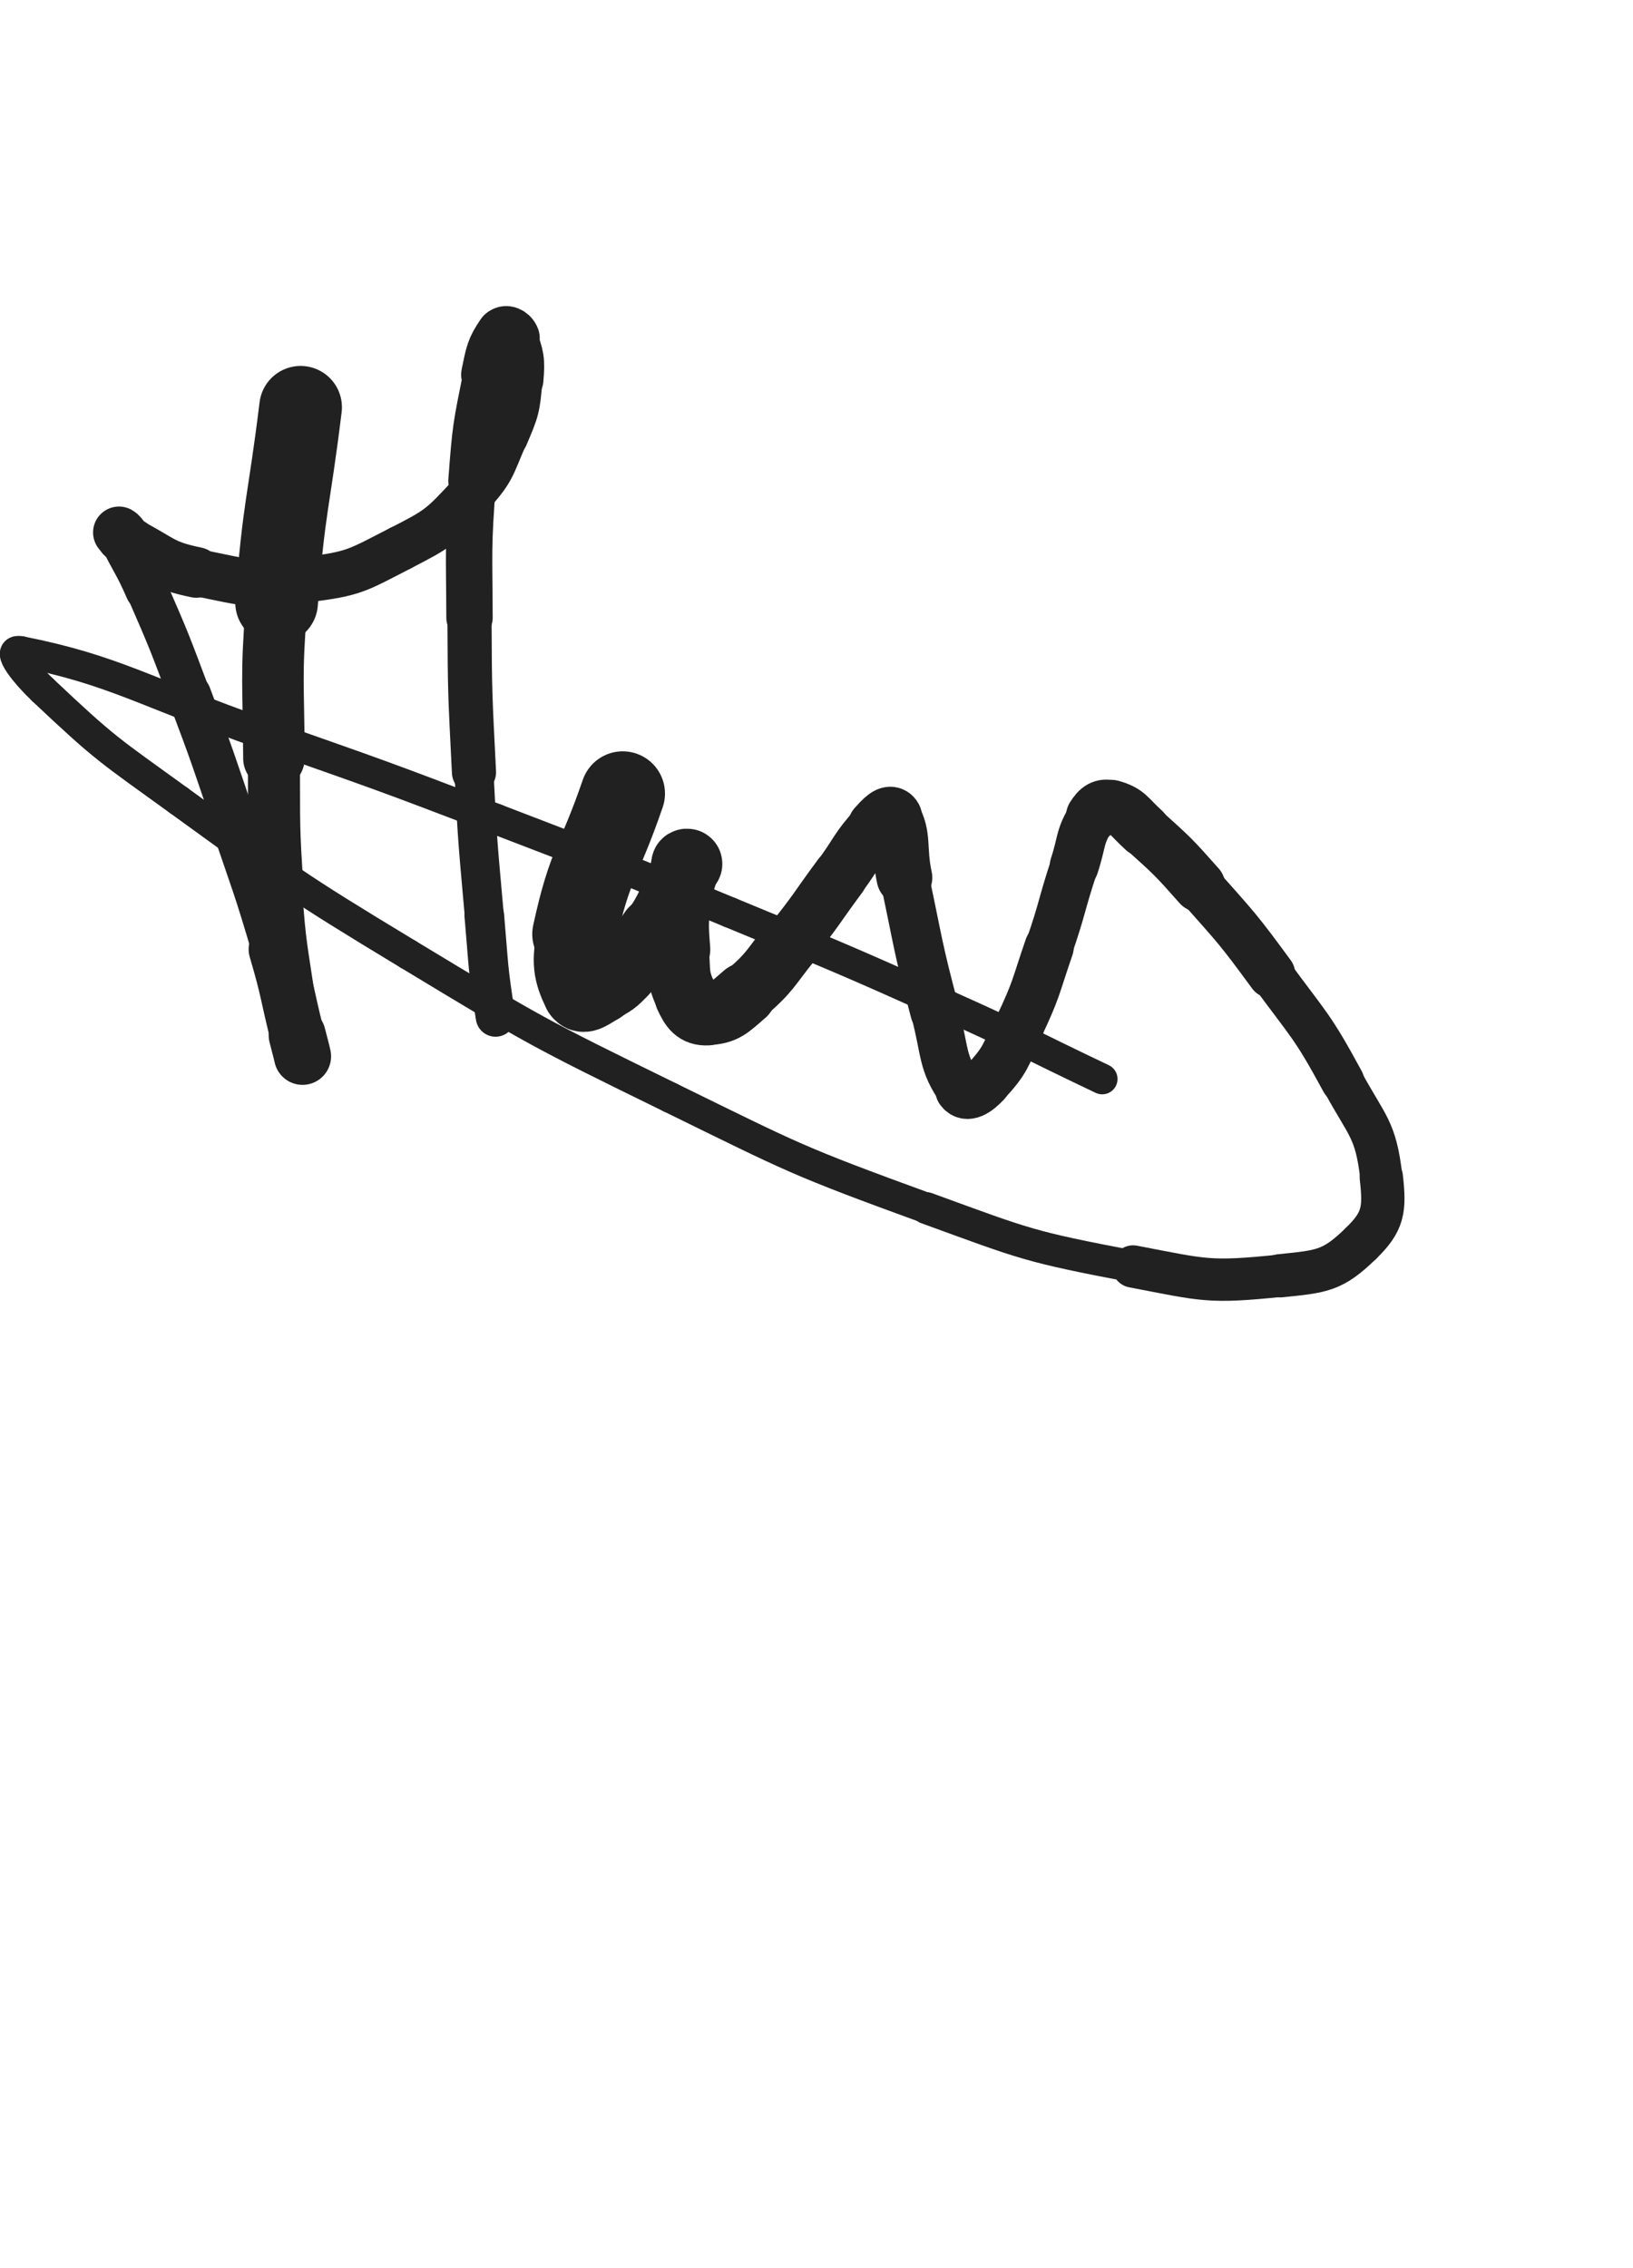 <svg xmlns="http://www.w3.org/2000/svg" xmlns:xlink="http://www.w3.org/1999/xlink" viewBox="0 0 360 500"><path d="M 66.270,89.781 C 63.622,111.307 62.616,111.236 60.975,132.832" stroke-width="18.223" stroke="rgb(33,33,33)" fill="none" stroke-linecap="round"></path><path d="M 60.975,132.832 C 59.676,149.931 60.315,150.004 60.390,167.171" stroke-width="13.563" stroke="rgb(33,33,33)" fill="none" stroke-linecap="round"></path><path d="M 60.390,167.171 C 60.455,181.965 60.216,182.008 61.254,196.754" stroke-width="11.477" stroke="rgb(33,33,33)" fill="none" stroke-linecap="round"></path><path d="M 61.254,196.754 C 62.102,208.803 62.442,208.800 64.162,220.762" stroke-width="10.770" stroke="rgb(33,33,33)" fill="none" stroke-linecap="round"></path><path d="M 64.162,220.762 C 64.953,226.261 65.137,226.241 66.275,231.676" stroke-width="11.036" stroke="rgb(33,33,33)" fill="none" stroke-linecap="round"></path><path d="M 66.275,231.676 C 66.403,232.289 66.773,233.217 66.695,232.858" stroke-width="12.045" stroke="rgb(33,33,33)" fill="none" stroke-linecap="round"></path><path d="M 66.695,232.858 C 66.396,231.486 66.102,230.537 65.521,228.214" stroke-width="12.587" stroke="rgb(33,33,33)" fill="none" stroke-linecap="round"></path><path d="M 65.521,228.214 C 63.153,218.752 63.552,218.638 60.796,209.287" stroke-width="11.965" stroke="rgb(33,33,33)" fill="none" stroke-linecap="round"></path><path d="M 60.796,209.287 C 56.629,195.145 56.419,195.195 51.675,181.228" stroke-width="10.532" stroke="rgb(33,33,33)" fill="none" stroke-linecap="round"></path><path d="M 51.675,181.228 C 46.899,167.167 46.990,167.125 41.755,153.230" stroke-width="9.600" stroke="rgb(33,33,33)" fill="none" stroke-linecap="round"></path><path d="M 41.755,153.230 C 37.343,141.520 37.386,141.480 32.382,130.018" stroke-width="9.203" stroke="rgb(33,33,33)" fill="none" stroke-linecap="round"></path><path d="M 32.382,130.018 C 29.816,124.140 29.421,124.316 26.615,118.550" stroke-width="9.548" stroke="rgb(33,33,33)" fill="none" stroke-linecap="round"></path><path d="M 26.615,118.550 C 26.345,117.996 25.941,117.212 26.230,117.379" stroke-width="10.596" stroke="rgb(33,33,33)" fill="none" stroke-linecap="round"></path><path d="M 26.230,117.379 C 27.088,117.876 27.295,119.046 28.908,119.879" stroke-width="11.428" stroke="rgb(33,33,33)" fill="none" stroke-linecap="round"></path><path d="M 28.908,119.879 C 35.819,123.449 35.703,124.632 43.279,126.185" stroke-width="11.164" stroke="rgb(33,33,33)" fill="none" stroke-linecap="round"></path><path d="M 43.279,126.185 C 54.970,128.582 55.645,129.188 67.443,127.780" stroke-width="10.365" stroke="rgb(33,33,33)" fill="none" stroke-linecap="round"></path><path d="M 67.443,127.780 C 78.189,126.497 78.682,125.763 88.368,120.803" stroke-width="10.012" stroke="rgb(33,33,33)" fill="none" stroke-linecap="round"></path><path d="M 88.368,120.803 C 96.686,116.543 97.124,116.155 103.450,109.341" stroke-width="9.983" stroke="rgb(33,33,33)" fill="none" stroke-linecap="round"></path><path d="M 103.450,109.341 C 108.591,103.803 108.302,103.103 111.303,96.100" stroke-width="10.105" stroke="rgb(33,33,33)" fill="none" stroke-linecap="round"></path><path d="M 111.303,96.100 C 113.794,90.287 113.899,89.961 114.434,83.710" stroke-width="10.317" stroke="rgb(33,33,33)" fill="none" stroke-linecap="round"></path><path d="M 114.434,83.710 C 114.822,79.175 114.562,78.497 113.149,74.528" stroke-width="10.736" stroke="rgb(33,33,33)" fill="none" stroke-linecap="round"></path><path d="M 113.149,74.528 C 112.778,73.486 111.434,72.865 110.865,73.688" stroke-width="11.674" stroke="rgb(33,33,33)" fill="none" stroke-linecap="round"></path><path d="M 110.865,73.688 C 108.644,76.897 108.515,77.963 107.568,82.592" stroke-width="11.813" stroke="rgb(33,33,33)" fill="none" stroke-linecap="round"></path><path d="M 107.568,82.592 C 105.208,94.123 105.143,94.236 104.250,106.008" stroke-width="10.846" stroke="rgb(33,33,33)" fill="none" stroke-linecap="round"></path><path d="M 104.250,106.008 C 103.111,121.026 103.448,121.090 103.504,136.171" stroke-width="10.222" stroke="rgb(33,33,33)" fill="none" stroke-linecap="round"></path><path d="M 103.504,136.171 C 103.568,153.201 103.645,153.218 104.490,170.229" stroke-width="9.731" stroke="rgb(33,33,33)" fill="none" stroke-linecap="round"></path><path d="M 104.490,170.229 C 105.277,186.070 105.376,186.075 106.769,201.875" stroke-width="8.606" stroke="rgb(33,33,33)" fill="none" stroke-linecap="round"></path><path d="M 106.769,201.875 C 107.754,213.048 107.460,213.124 109.245,224.174" stroke-width="8.734" stroke="rgb(33,33,33)" fill="none" stroke-linecap="round"></path><path d="M 137.285,174.938 C 131.969,190.431 130.050,190.201 126.652,205.924" stroke-width="18.623" stroke="rgb(33,33,33)" fill="none" stroke-linecap="round"></path><path d="M 126.652,205.924 C 125.323,212.071 125.776,214.395 127.831,218.678" stroke-width="16.464" stroke="rgb(33,33,33)" fill="none" stroke-linecap="round"></path><path d="M 127.831,218.678 C 128.559,220.195 130.240,218.549 132.217,217.523" stroke-width="16.366" stroke="rgb(33,33,33)" fill="none" stroke-linecap="round"></path><path d="M 132.217,217.523 C 134.931,216.115 135.065,216.029 137.214,213.810" stroke-width="15.974" stroke="rgb(33,33,33)" fill="none" stroke-linecap="round"></path><path d="M 137.214,213.810 C 140.979,209.921 141.002,209.809 144.045,205.307" stroke-width="15.165" stroke="rgb(33,33,33)" fill="none" stroke-linecap="round"></path><path d="M 144.045,205.307 C 146.956,200.999 146.773,200.841 149.122,196.190" stroke-width="14.478" stroke="rgb(33,33,33)" fill="none" stroke-linecap="round"></path><path d="M 149.122,196.190 C 150.524,193.414 150.531,193.182 151.548,190.454" stroke-width="14.545" stroke="rgb(33,33,33)" fill="none" stroke-linecap="round"></path><path d="M 151.548,190.454 C 151.596,190.324 151.291,190.336 151.253,190.475" stroke-width="15.373" stroke="rgb(33,33,33)" fill="none" stroke-linecap="round"></path><path d="M 151.253,190.475 C 150.309,193.902 149.943,193.971 149.583,197.585" stroke-width="15.054" stroke="rgb(33,33,33)" fill="none" stroke-linecap="round"></path><path d="M 149.583,197.585 C 149.006,203.386 148.925,203.492 149.380,209.305" stroke-width="14.399" stroke="rgb(33,33,33)" fill="none" stroke-linecap="round"></path><path d="M 149.380,209.305 C 149.790,214.545 149.223,215.163 151.314,219.691" stroke-width="13.814" stroke="rgb(33,33,33)" fill="none" stroke-linecap="round"></path><path d="M 151.314,219.691 C 152.491,222.240 153.409,223.564 155.915,223.460" stroke-width="13.994" stroke="rgb(33,33,33)" fill="none" stroke-linecap="round"></path><path d="M 155.915,223.460 C 159.841,223.297 160.695,222.139 164.179,219.157" stroke-width="13.859" stroke="rgb(33,33,33)" fill="none" stroke-linecap="round"></path><path d="M 164.179,219.157 C 169.954,214.213 169.587,213.611 174.434,207.608" stroke-width="13.222" stroke="rgb(33,33,33)" fill="none" stroke-linecap="round"></path><path d="M 174.434,207.608 C 180.073,200.625 179.806,200.407 185.150,193.186" stroke-width="12.164" stroke="rgb(33,33,33)" fill="none" stroke-linecap="round"></path><path d="M 185.150,193.186 C 189.178,187.742 188.696,187.193 193.179,182.278" stroke-width="12.037" stroke="rgb(33,33,33)" fill="none" stroke-linecap="round"></path><path d="M 193.179,182.278 C 194.604,180.716 196.215,178.876 196.967,180.232" stroke-width="12.659" stroke="rgb(33,33,33)" fill="none" stroke-linecap="round"></path><path d="M 196.967,180.232 C 199.317,184.469 197.981,186.888 199.382,193.465" stroke-width="12.288" stroke="rgb(33,33,33)" fill="none" stroke-linecap="round"></path><path d="M 199.382,193.465 C 202.533,208.260 202.193,208.369 206.071,222.975" stroke-width="10.804" stroke="rgb(33,33,33)" fill="none" stroke-linecap="round"></path><path d="M 206.071,222.975 C 208.400,231.746 207.556,234.265 211.797,240.220" stroke-width="10.584" stroke="rgb(33,33,33)" fill="none" stroke-linecap="round"></path><path d="M 211.797,240.220 C 213.111,242.065 215.367,240.530 217.182,238.576" stroke-width="11.244" stroke="rgb(33,33,33)" fill="none" stroke-linecap="round"></path><path d="M 217.182,238.576 C 221.754,233.652 221.549,232.850 224.571,226.465" stroke-width="11.138" stroke="rgb(33,33,33)" fill="none" stroke-linecap="round"></path><path d="M 224.571,226.465 C 228.599,217.957 228.209,217.725 231.282,208.791" stroke-width="10.861" stroke="rgb(33,33,33)" fill="none" stroke-linecap="round"></path><path d="M 231.282,208.791 C 234.332,199.924 233.887,199.772 236.818,190.863" stroke-width="10.513" stroke="rgb(33,33,33)" fill="none" stroke-linecap="round"></path><path d="M 236.818,190.863 C 238.635,185.342 237.867,184.569 240.778,179.930" stroke-width="10.784" stroke="rgb(33,33,33)" fill="none" stroke-linecap="round"></path><path d="M 240.778,179.930 C 241.964,178.041 243.027,177.268 245.011,177.806" stroke-width="11.558" stroke="rgb(33,33,33)" fill="none" stroke-linecap="round"></path><path d="M 245.011,177.806 C 248.713,178.809 248.881,180.059 252.150,183.012" stroke-width="11.777" stroke="rgb(33,33,33)" fill="none" stroke-linecap="round"></path><path d="M 252.150,183.012 C 258.557,188.799 258.631,188.812 264.364,195.287" stroke-width="11.520" stroke="rgb(33,33,33)" fill="none" stroke-linecap="round"></path><path d="M 264.364,195.287 C 272.694,204.694 272.846,204.644 280.277,214.776" stroke-width="10.543" stroke="rgb(33,33,33)" fill="none" stroke-linecap="round"></path><path d="M 280.277,214.776 C 288.649,226.191 289.255,225.982 295.971,238.382" stroke-width="9.576" stroke="rgb(33,33,33)" fill="none" stroke-linecap="round"></path><path d="M 295.971,238.382 C 301.374,248.358 303.304,248.825 304.516,259.527" stroke-width="9.303" stroke="rgb(33,33,33)" fill="none" stroke-linecap="round"></path><path d="M 304.516,259.527 C 305.327,266.689 304.962,269.304 300.017,274.111" stroke-width="9.548" stroke="rgb(33,33,33)" fill="none" stroke-linecap="round"></path><path d="M 300.017,274.111 C 293.793,280.161 291.517,280.296 282.179,281.241" stroke-width="9.539" stroke="rgb(33,33,33)" fill="none" stroke-linecap="round"></path><path d="M 282.179,281.241 C 266.406,282.837 265.644,282.226 249.795,279.193" stroke-width="9.338" stroke="rgb(33,33,33)" fill="none" stroke-linecap="round"></path><path d="M 249.795,279.193 C 226.683,274.770 226.436,274.422 204.257,266.328" stroke-width="7.028" stroke="rgb(33,33,33)" fill="none" stroke-linecap="round"></path><path d="M 204.257,266.328 C 175.442,255.812 175.386,255.477 147.808,241.974" stroke-width="6.750" stroke="rgb(33,33,33)" fill="none" stroke-linecap="round"></path><path d="M 147.808,241.974 C 118.251,227.502 118.155,227.400 89.988,210.377" stroke-width="6.750" stroke="rgb(33,33,33)" fill="none" stroke-linecap="round"></path><path d="M 89.988,210.377 C 63.961,194.647 64.062,194.291 39.419,176.469" stroke-width="6.750" stroke="rgb(33,33,33)" fill="none" stroke-linecap="round"></path><path d="M 39.419,176.469 C 23.808,165.180 23.355,165.242 9.479,152.155" stroke-width="6.750" stroke="rgb(33,33,33)" fill="none" stroke-linecap="round"></path><path d="M 9.479,152.155 C 5.938,148.815 0.976,142.896 4.584,143.615" stroke-width="6.750" stroke="rgb(33,33,33)" fill="none" stroke-linecap="round"></path><path d="M 4.584,143.615 C 25.361,147.752 31.522,152.441 58.249,161.867" stroke-width="6.750" stroke="rgb(33,33,33)" fill="none" stroke-linecap="round"></path><path d="M 58.249,161.867 C 83.926,170.922 83.962,170.849 109.391,180.577" stroke-width="6.750" stroke="rgb(33,33,33)" fill="none" stroke-linecap="round"></path><path d="M 109.391,180.577 C 135.296,190.487 135.282,190.549 160.916,201.142" stroke-width="6.750" stroke="rgb(33,33,33)" fill="none" stroke-linecap="round"></path><path d="M 160.916,201.142 C 185.072,211.124 185.116,211.053 208.971,221.726" stroke-width="6.750" stroke="rgb(33,33,33)" fill="none" stroke-linecap="round"></path><path d="M 208.971,221.726 C 226.151,229.413 225.984,229.783 242.986,237.862" stroke-width="6.750" stroke="rgb(33,33,33)" fill="none" stroke-linecap="round"></path></svg>